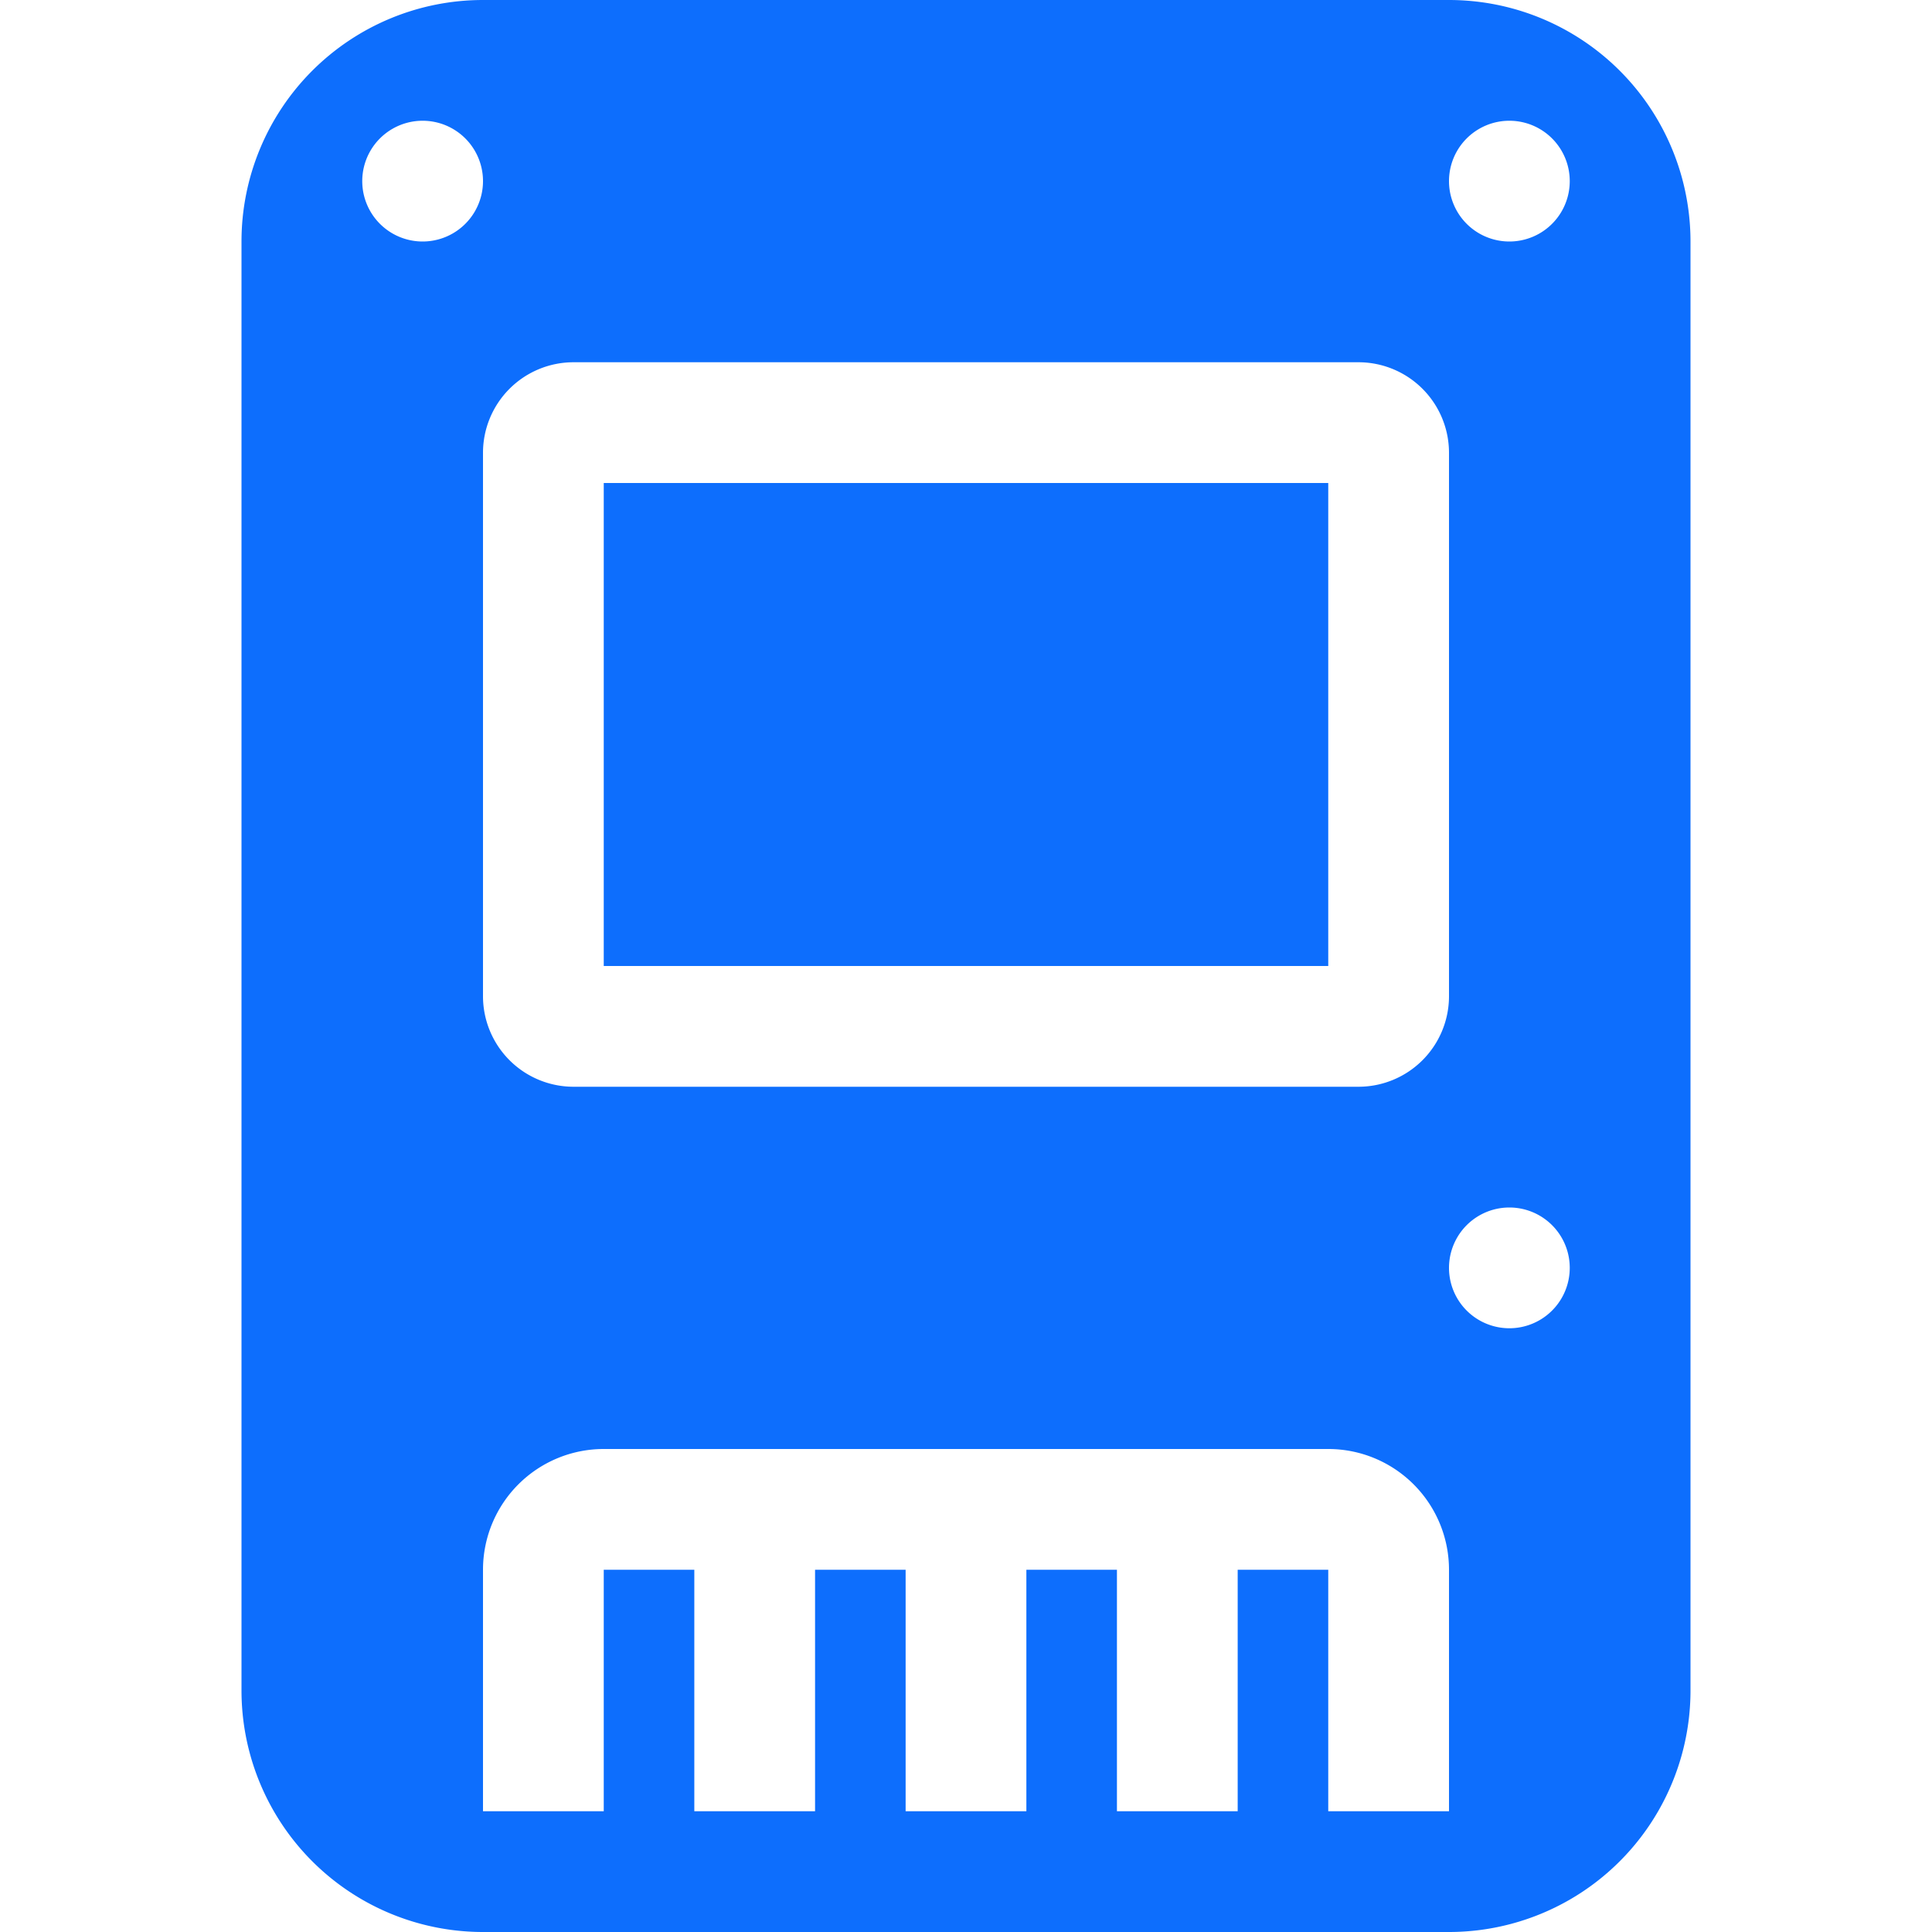 <svg xmlns="http://www.w3.org/2000/svg" width="16" height="16" fill="#0d6efd" class="bi bi-device-ssd-fill" viewBox="0 0 16 16">
  <path d="M5 8V4h6v4z"/>
  <path d="M4 0a2 2 0 0 0-2 2v12a2 2 0 0 0 2 2h8a2 2 0 0 0 2-2V2a2 2 0 0 0-2-2zm0 1.5a.5.5 0 1 1-1 0 .5.5 0 0 1 1 0m9 0a.5.5 0 1 1-1 0 .5.5 0 0 1 1 0M3.5 11a.5.5 0 1 0 0-1 .5.5 0 0 0 0 1m9.5-.5a.5.5 0 1 1-1 0 .5.5 0 0 1 1 0M4.75 3h6.5a.75.75 0 0 1 .75.75v4.5a.75.75 0 0 1-.75.75h-6.5A.75.75 0 0 1 4 8.25v-4.5A.75.75 0 0 1 4.75 3M5 12h6a1 1 0 0 1 1 1v2h-1v-2h-.75v2h-1v-2H8.5v2h-1v-2h-.75v2h-1v-2H5v2H4v-2a1 1 0 0 1 1-1"/>
</svg>